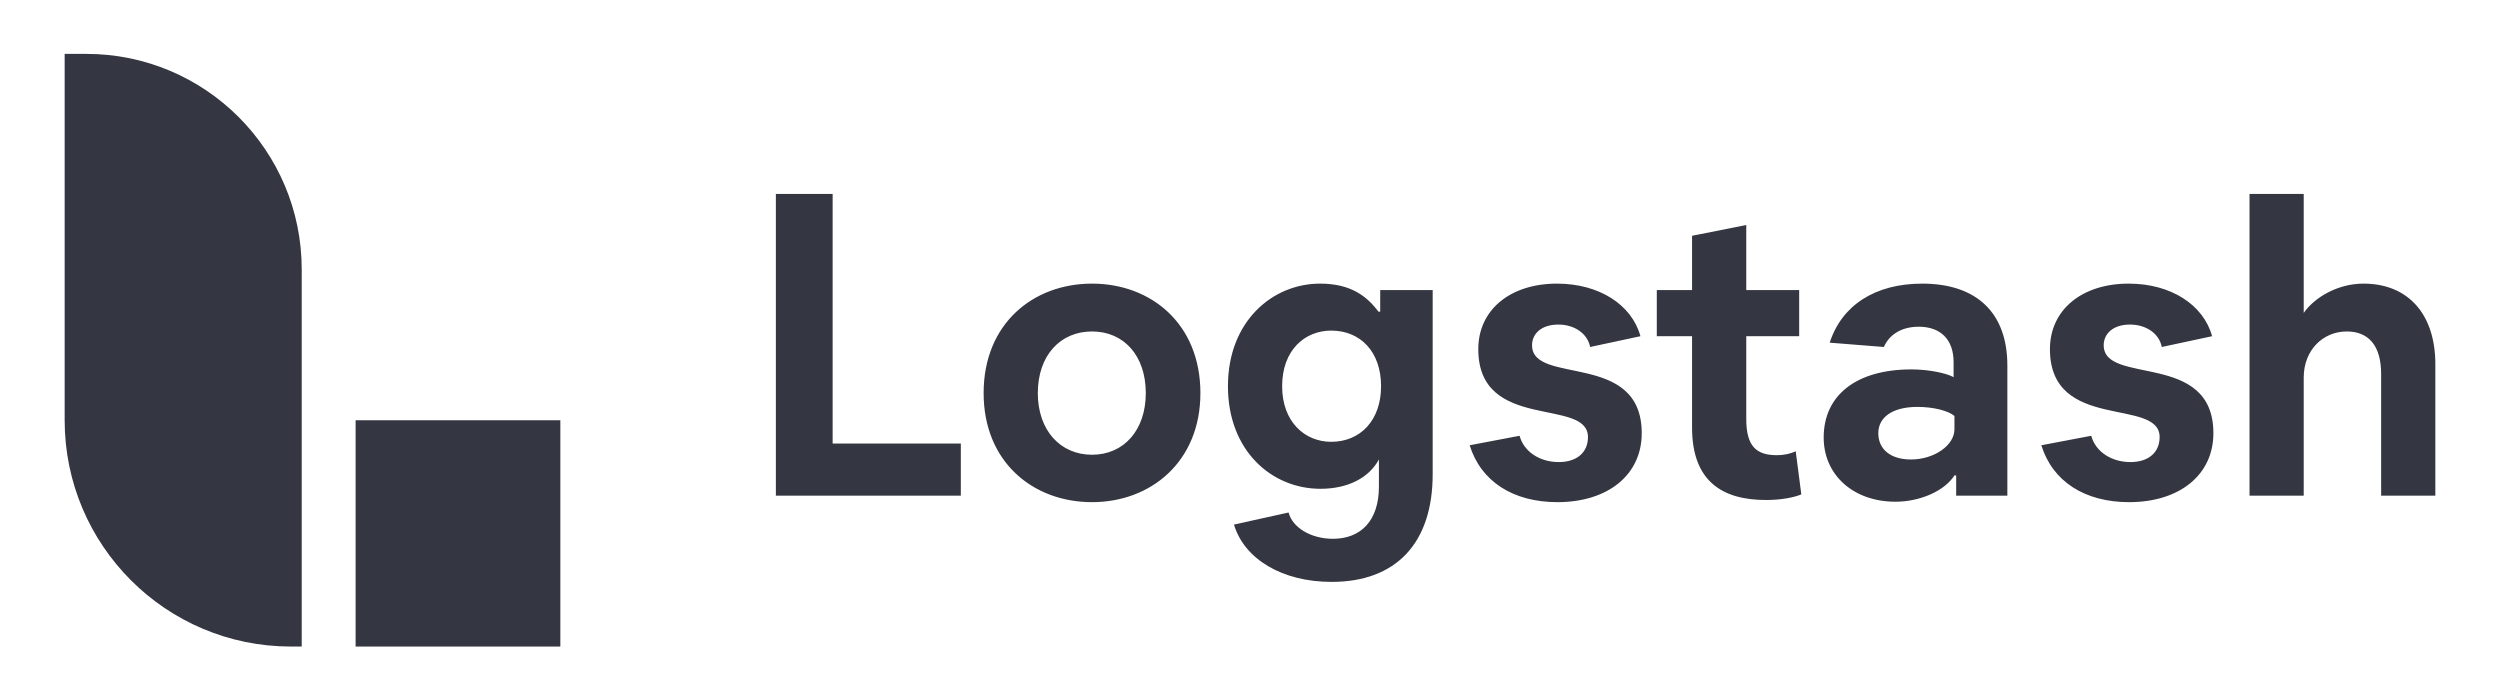 <?xml version="1.0" encoding="UTF-8"?>
<svg width="232px" height="64px" viewBox="0 0 232 64" version="1.1" xmlns="http://www.w3.org/2000/svg" xmlns:xlink="http://www.w3.org/1999/xlink">
    <!-- Generator: Sketch 63.1 (92452) - https://sketch.com -->
    <title>logstash-logo-ink-horizontal</title>
    <desc>Created with Sketch.</desc>
    <g id="logstash-logo-ink-horizontal" stroke="none" stroke-width="1" fill="none" fill-rule="evenodd">
        <rect id="bounding-box" x="0" y="0" width="232" height="64"></rect>
        <g id="group" transform="translate(6, 5)" fill="#343741">
            <path d="M0,0 L2,0 C13.046,0 22,8.954 22,20 L22,55 L21,55 C9.402,55 0,45.598 0,34 L0,34 L0,0 Z" id="Combined-Shape"></path>
            <polygon id="Fill-7" points="27 55 46 55 46 34 27 34"></polygon>
        </g>
        <path d="M89.164,46 L89.164,41.16 L77.269,41.16 L77.269,18 L72,18 L72,46 L89.164,46 Z M101.339,46.6 C106.808,46.6 111.398,42.84 111.398,36.48 C111.398,30.04 106.808,26.32 101.339,26.32 C95.87,26.32 91.28,30.04 91.28,36.48 C91.28,42.88 95.87,46.6 101.339,46.6 Z M101.339,42.2 C98.385,42.2 96.309,39.92 96.309,36.48 C96.309,33 98.385,30.76 101.339,30.76 C104.293,30.76 106.329,33 106.329,36.48 C106.329,39.92 104.293,42.2 101.339,42.2 Z M123.573,54 C129.56,54 132.953,50.4 132.953,44 L132.953,26.92 L128.083,26.92 L128.083,28.92 L127.924,28.92 C126.886,27.56 125.449,26.32 122.495,26.32 C118.104,26.32 113.953,29.8 113.953,35.84 C113.953,41.84 118.024,45.36 122.535,45.36 C125.13,45.36 127.046,44.32 127.964,42.64 L127.964,45.16 C127.964,48.32 126.287,50 123.693,50 C121.657,50 119.94,48.96 119.581,47.56 L114.512,48.68 C115.47,51.88 118.982,54 123.573,54 Z M123.533,41 C121.098,41 118.982,39.16 118.982,35.84 C118.982,32.48 121.098,30.68 123.533,30.68 C126.247,30.68 128.163,32.64 128.163,35.84 C128.163,39 126.247,41 123.533,41 Z M144.529,46.6 C149.2,46.6 152.353,44.08 152.353,40.2 C152.353,32.52 142.174,35.8 142.174,32.04 C142.174,30.96 143.052,30.12 144.609,30.12 C146.126,30.12 147.323,30.96 147.563,32.2 L152.233,31.2 C151.435,28.28 148.401,26.32 144.489,26.32 C140.138,26.32 137.185,28.76 137.185,32.4 C137.185,40.12 147.363,36.84 147.363,40.56 C147.363,41.96 146.365,42.88 144.649,42.88 C142.893,42.88 141.416,41.92 141.017,40.44 L136.386,41.32 C137.424,44.68 140.418,46.6 144.529,46.6 Z M163.889,46.4 C165.326,46.4 166.484,46.16 167.162,45.88 L166.643,41.88 C166.204,42.08 165.645,42.24 164.887,42.24 C163.011,42.24 162.053,41.44 162.053,38.88 L162.053,31.2 L166.963,31.2 L166.963,26.92 L162.053,26.92 L162.053,20.88 L157.023,21.88 L157.023,26.92 L153.75,26.92 L153.75,31.2 L157.023,31.2 L157.023,39.68 C157.023,44.72 159.897,46.4 163.889,46.4 Z M175.904,46.56 C178.179,46.56 180.455,45.56 181.373,44.12 L181.532,44.12 L181.532,46 L186.283,46 L186.283,33.92 C186.283,29.04 183.448,26.32 178.379,26.32 C174.028,26.32 170.914,28.32 169.797,31.8 L174.826,32.2 C175.265,31.16 176.343,30.32 178.06,30.32 C180.095,30.32 181.293,31.52 181.293,33.6 L181.293,35 C180.654,34.64 179.018,34.28 177.381,34.28 C172.312,34.28 169.238,36.64 169.238,40.6 C169.238,44.08 171.992,46.56 175.904,46.56 Z M177.341,42.64 C175.425,42.64 174.307,41.68 174.307,40.2 C174.307,38.72 175.625,37.76 177.94,37.76 C179.417,37.76 180.814,38.12 181.373,38.6 L181.373,39.84 C181.373,41.32 179.497,42.64 177.341,42.64 Z M197.579,46.6 C202.249,46.6 205.403,44.08 205.403,40.2 C205.403,32.52 195.224,35.8 195.224,32.04 C195.224,30.96 196.102,30.12 197.659,30.12 C199.176,30.12 200.373,30.96 200.613,32.2 L205.283,31.2 C204.485,28.28 201.451,26.32 197.539,26.32 C193.188,26.32 190.234,28.76 190.234,32.4 C190.234,40.12 200.413,36.84 200.413,40.56 C200.413,41.96 199.415,42.88 197.699,42.88 C195.942,42.88 194.466,41.92 194.066,40.44 L189.436,41.32 C190.474,44.68 193.468,46.6 197.579,46.6 Z M213.785,46 L213.785,35.04 C213.785,32.48 215.582,30.76 217.777,30.76 C219.813,30.76 220.97,32.08 220.97,34.72 L220.97,46 L226,46 L226,33.8 C226,29.12 223.445,26.32 219.334,26.32 C216.939,26.32 214.783,27.6 213.785,29.04 L213.785,18 L208.756,18 L208.756,46 L213.785,46 Z" id="Logstash" fill="#343741" fill-rule="nonzero"></path>
    </g>
</svg>